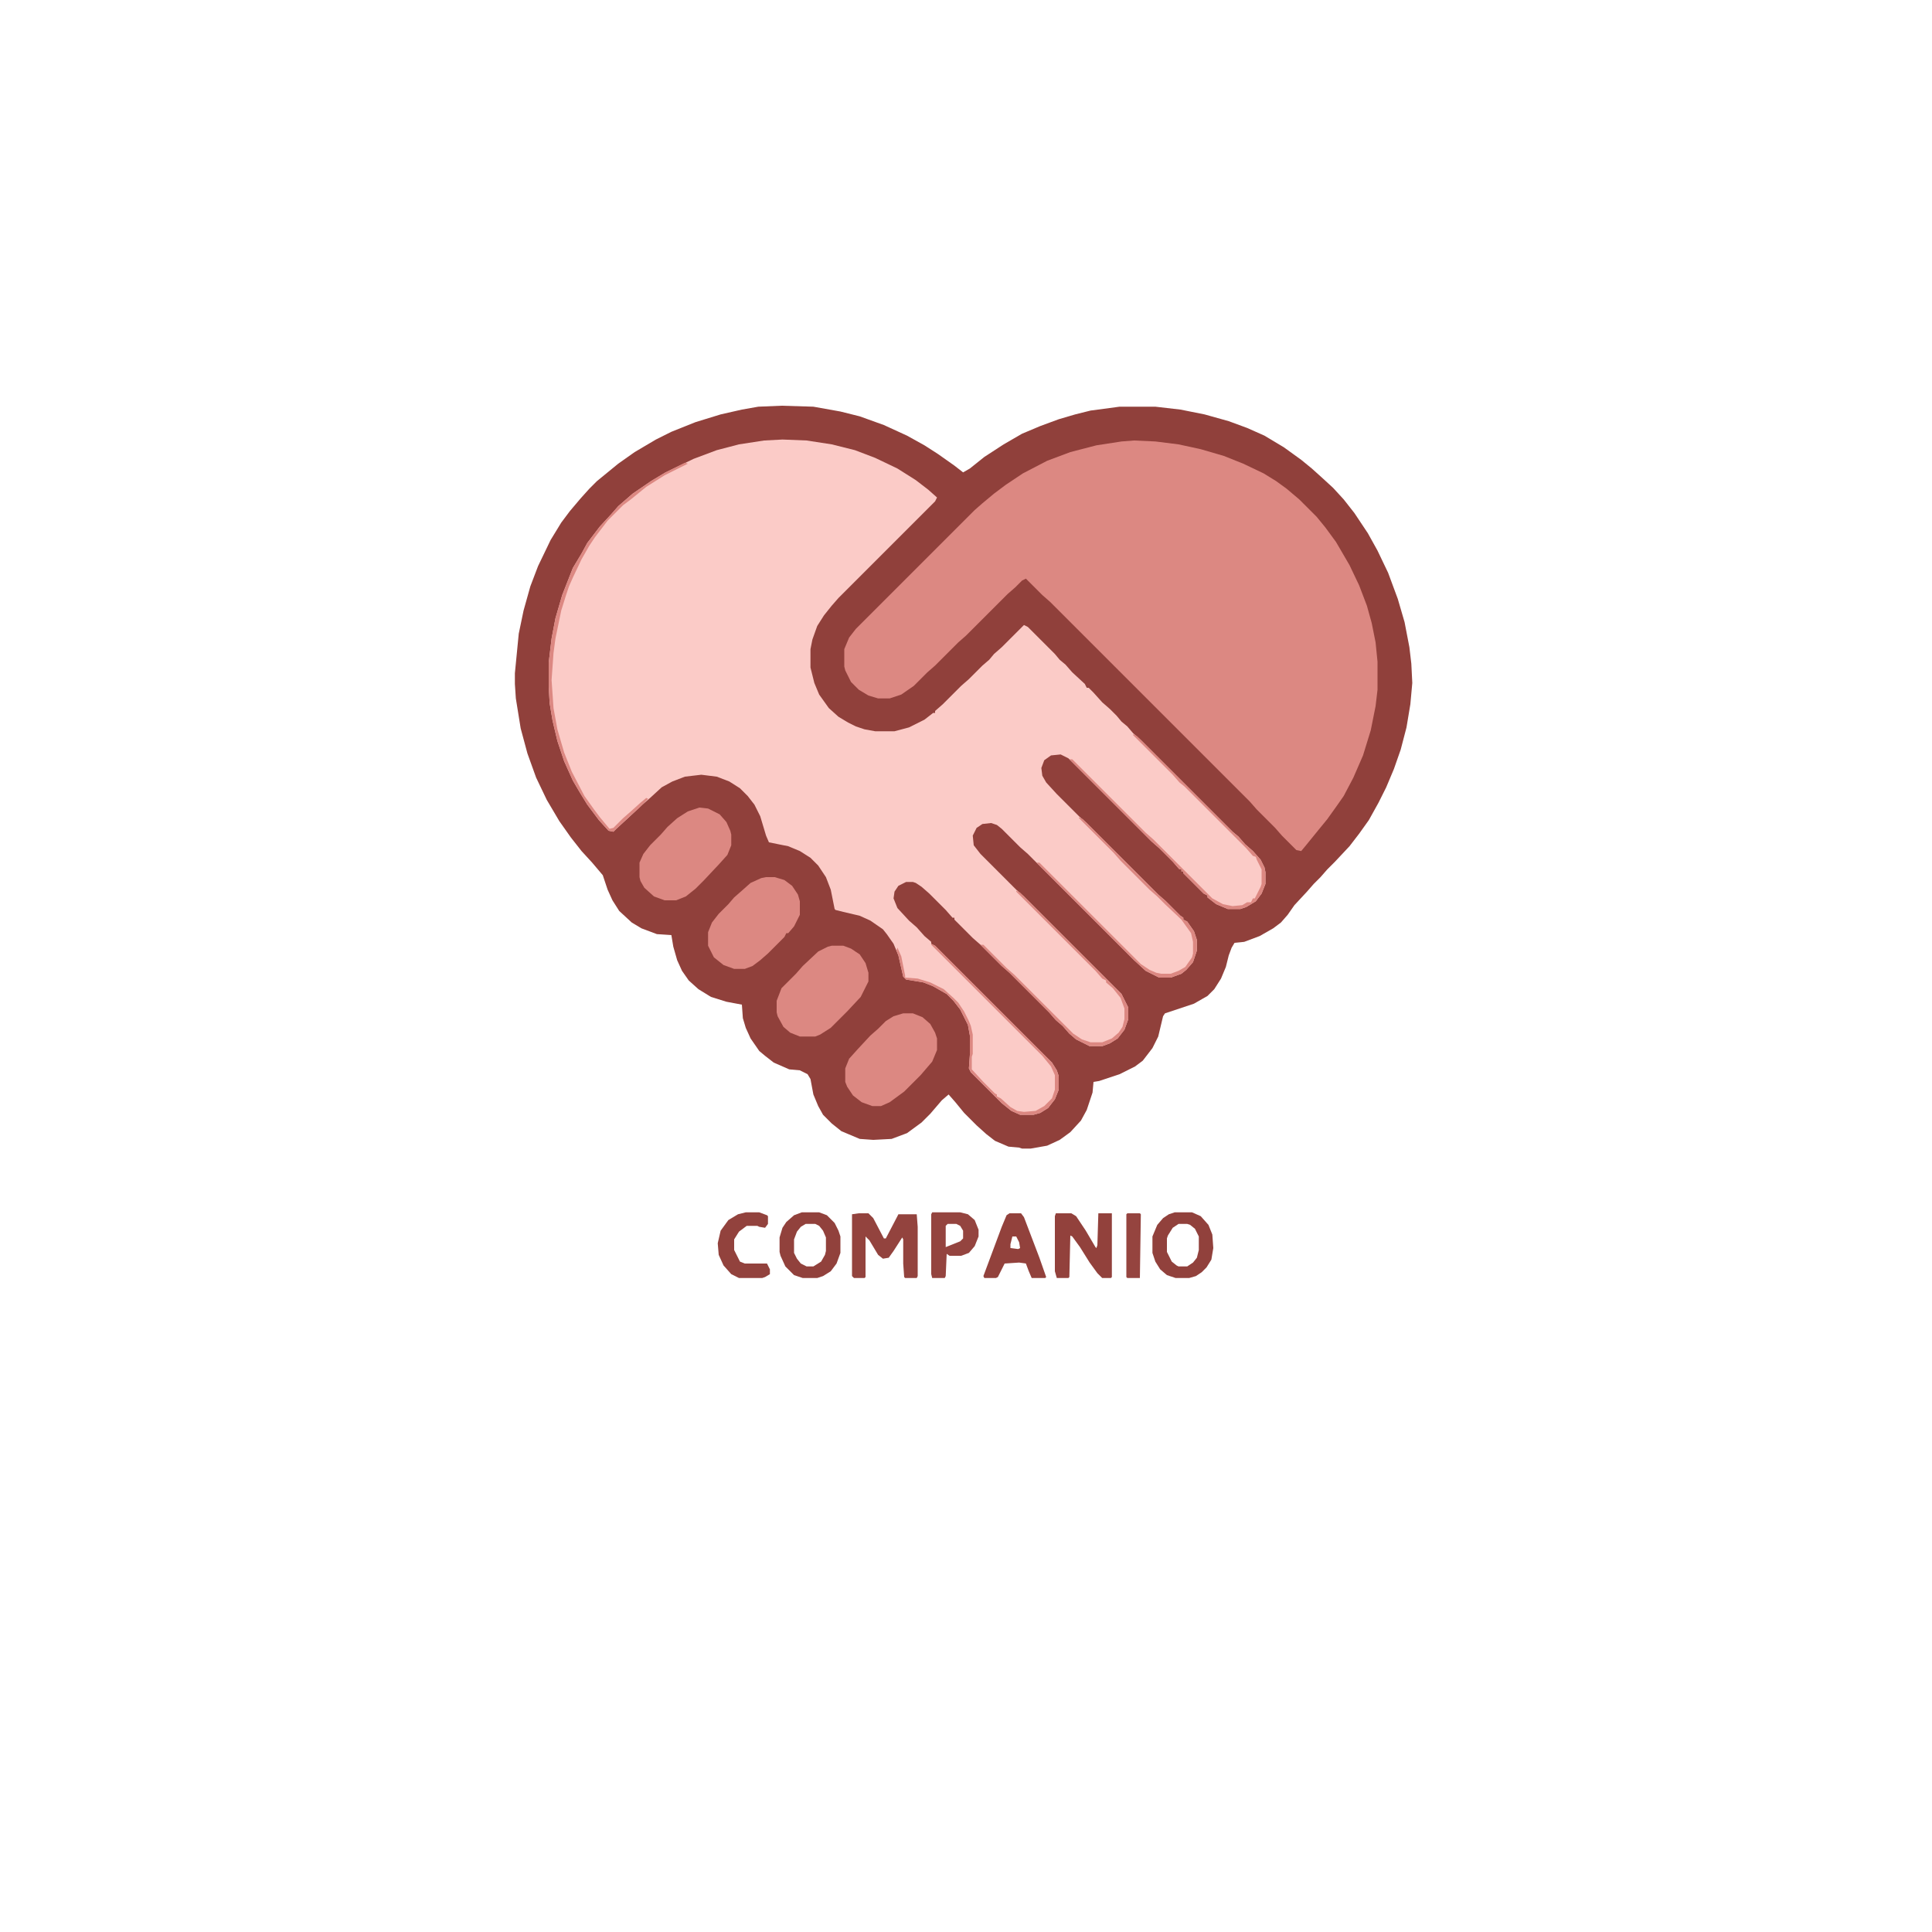 <?xml version="1.0" encoding="UTF-8"?>
<svg version="1.1" viewBox="0 0 2000 2000" width="500" height="500" xmlns="http://www.w3.org/2000/svg">
<path transform="translate(809,420)" d="m0 0 33 1 28 5 20 5 25 9 24 11 18 10 14 9 17 12 9 7 7-4 15-12 20-13 19-11 19-8 19-7 17-5 16-4 30-4h37l26 3 25 5 25 7 19 7 18 8 20 12 18 13 11 9 10 9 12 11 11 12 11 14 14 21 10 18 11 23 10 27 7 24 5 26 2 17 1 20-2 22-4 24-6 23-7 20-8 19-8 16-10 18-10 14-10 13-15 16-8 8-7 8-7 7-7 8-13 14-7 10-7 8-8 6-14 8-16 6-10 1-3 5-3 8-3 12-5 12-7 11-7 7-14 8-30 10-2 3-5 21-6 12-10 13-8 6-16 8-21 7-6 1-1 11-6 18-6 11-11 12-11 8-13 6-17 3h-9l-3-1-11-1-14-6-9-7-10-9-13-13-9-11-7-8-7 6-12 14-9 9-15 11-16 6-19 1-14-1-19-8-10-8-9-9-5-9-5-12-3-16-3-5-8-4-11-1-16-7-9-7-6-5-9-13-5-11-3-10-1-14-16-3-16-5-13-8-10-9-7-10-5-11-4-14-2-12-15-1-16-6-10-6-13-12-7-11-5-11-5-15-11-13-11-12-11-14-12-17-13-22-11-23-9-25-7-26-5-31-1-15v-11l4-41 5-24 7-25 8-21 13-27 11-18 9-12 11-13 9-10 8-8 22-18 17-12 22-13 16-8 25-10 26-8 22-5 17-3z" fill="#90403B"/>
<path transform="translate(810,455)" d="m0 0 25 1 26 4 24 6 21 8 23 11 19 12 13 10 9 8-2 4-100 100-7 8-8 10-7 11-5 14-2 10v19l4 16 5 12 10 14 10 9 10 6 8 4 9 3 11 2h20l15-4 16-8 9-7h2v-2l8-7 19-19 8-7 14-14 7-6 5-6 8-7 23-23 4 2 28 28 5 6 6 5 7 8 13 12 2 4h2l5 5 9 10 8 7 7 7 5 6 6 5 6 7 8 7 95 95 6 5 7 8 8 7 8 9 4 8 1 5v12l-4 10-6 8-10 6-6 2h-13l-12-5-9-7v-2l-4-2-21-21v-2h-2v-2h-2l-7-8-14-14-8-7-86-86-8-4-10 1-7 5-3 8 1 8 4 7 11 12 23 23 8 7 74 74 8 7 15 15 3 2v2l4 2 7 10 3 9v11l-4 12-7 8-5 4-11 4h-12l-14-7-12-11-110-110-8-7-19-19-5-4-6-2-9 1-6 4-4 8 1 10 7 9 37 37 8 7 101 101 7 14v12l-4 11-7 9-8 5-8 3h-13l-14-7-7-6-7-8-7-6-7-8-41-41-8-7-22-22-8-7-19-19v-2h-2l-7-8-17-17-8-7-6-4-3-1h-7l-8 4-4 6-1 7 4 10 12 13 8 7 8 9 7 6v2l4 2 121 121 5 8 2 6v14l-4 10-7 9-8 5-7 2h-14l-9-4-10-8-32-32-2-4 1-14v-20l-2-11-8-16-7-9-7-7-14-8-10-4-18-3-3-3-5-22-5-12-7-10-4-5-13-9-11-5-17-4-8-2-1-1-4-20-5-13-8-12-8-8-11-7-12-5-20-4-3-7-6-20-6-12-7-9-8-8-11-7-13-5-16-2-17 2-13 5-11 6-12 11-8 7-15 14-12 11-3 3-5-1-10-11-12-16-8-13-7-12-9-20-7-21-5-21-3-18-1-17v-25l3-25 4-21 7-24 11-28 9-15 6-11 13-17 12-13 7-8 15-13 19-13 15-9 29-14 24-9 23-6 26-4z" fill="#FBCBC7"/>
<path transform="translate(1174,456)" d="m0 0 22 1 24 3 23 5 24 7 20 8 21 10 13 8 11 8 13 11 18 18 9 11 11 15 14 24 10 21 8 21 5 18 4 20 2 20v29l-2 17-5 25-8 26-10 23-10 19-7 10-10 14-9 11-13 16-5 6-5-1-15-15-7-8-19-19-7-8-207-207-8-7-17-17-4 2-7 7-8 7-43 43-8 7-24 24-8 7-14 14-13 9-12 4h-12l-10-3-10-6-8-8-6-12-1-4v-18l5-12 7-9 123-123 8-7 12-10 12-9 18-12 25-13 24-9 27-7 26-4z" fill="#DC8882"/>
<path transform="translate(793,908)" d="m0 0h9l10 3 8 6 6 9 2 7v14l-6 12-6 7h-2l-2 4-17 17-8 7-8 6-8 3h-11l-11-4-10-8-6-12v-14l4-10 7-9 10-10 6-7 8-7 9-8 11-5z" fill="#DC8882"/>
<path transform="translate(724,836)" d="m0 0 9 1 12 6 7 8 4 9 1 4v11l-4 10-9 10-16 17-8 8-10 8-10 4h-12l-11-4-10-9-4-7-1-4v-15l4-9 7-9 11-11 7-8 10-9 11-7z" fill="#DC8882"/>
<path transform="translate(935,1049)" d="m0 0h10l10 4 8 7 5 9 2 6v12l-5 12-12 14-17 17-15 11-9 4h-9l-11-4-9-7-6-9-2-5v-14l4-10 9-10 13-14 8-7 8-8 8-5z" fill="#DC8882"/>
<path transform="translate(861,979)" d="m0 0h12l8 3 9 6 6 9 3 10v9l-8 16-14 15-17 17-11 7-5 2h-16l-10-4-7-6-6-11-1-4v-12l5-13 15-15 7-8 16-15 10-5z" fill="#DC8882"/>
<path transform="translate(889,1256)" d="m0 0h10l5 5 11 21h2l12-23 1-2h19l1 13v51l-1 2h-12l-1-1-1-14v-25l-1-2-9 14-5 7-6 1-5-4-9-15-4-4v42l-1 1h-11l-2-2v-64z" fill="#93433E"/>
<path transform="translate(1093,1256)" d="m0 0h16l5 3 10 15 10 17 1 1 1-3 1-33h14v66l-1 1h-9l-5-5-8-11-10-16-8-11-2-1-1 43-1 1h-12l-2-7v-57z" fill="#92413C"/>
<path transform="translate(830,1255)" d="m0 0h18l8 3 8 8 4 8 2 6v17l-4 11-6 8-8 5-6 2h-15l-9-3-9-9-5-11-1-4v-15l3-10 4-6 8-7zm4 12-5 3-4 5-3 8v14l3 6 4 5 6 3h7l8-5 4-7 1-4v-14l-3-7-4-5-4-2z" fill="#91413C"/>
<path transform="translate(1216,1255)" d="m0 0h18l9 4 8 9 4 10 1 14-2 12-5 8-5 5-6 4-7 2h-14l-9-3-7-6-5-8-3-9v-17l5-12 6-7 6-4zm4 12-6 4-5 8-1 3v14l5 10 5 4 2 1h9l6-4 4-5 2-8v-14l-4-8-5-4-3-1z" fill="#91413C"/>
<path transform="translate(1045,1256)" d="m0 0h12l3 4 16 42 7 20-1 1h-14l-3-7-3-8-7-1-15 1-7 14-2 1h-12l-1-2 19-51 5-12zm3 24-2 8v4l8 1 2-1-1-6-3-6z" fill="#92413C"/>
<path transform="translate(965,1255)" d="m0 0h29l8 2 7 6 4 10v7l-4 10-6 7-8 3h-12l-3-2-1 23-1 2h-13l-1-4v-62zm16 12-2 2v22l15-6 3-3v-8l-3-5-4-2z" fill="#94443F"/>
<path transform="translate(772,1255)" d="m0 0h14l8 3 1 1v8l-3 4-6-1-2-1h-11l-8 6-5 8v11l6 12 5 2h23l3 6v5l-5 3-3 1h-24l-8-4-8-9-5-11-1-12 3-13 8-11 10-6z" fill="#92423D"/>
<path transform="translate(709,479)" d="m0 0 3 1-24 12-19 12-16 13-8 6-16 16-13 17-6 9-8 14-9 19-4 9-3 9-5 16-6 29-2 15-2 28 2 29 4 22 7 24 8 20 13 25 10 14 6 8 10 12 4-1 10-10 8-7 10-9 6-5 2 1-10 10-8 7-16 15-2 2-5-1-10-11-12-16-8-13-7-12-9-20-7-21-5-21-3-18-1-17v-25l3-25 4-21 7-24 11-28 9-15 6-11 13-17 12-13 7-8 15-13 19-13 15-9z" fill="#DC8882"/>
<path transform="translate(1167,1256)" d="m0 0h13l1 1-1 66h-13l-1-1v-65z" fill="#95443F"/>
<path transform="translate(1173,760)" d="m0 0 4 2 99 99 6 5 7 8 8 7 8 9 4 8 1 5v12l-4 10-6 8-10 6-6 2h-13l-12-5-9-7v-2l-4-2-21-21v-2h-2v-2h-2l-7-8-14-14-8-7-85-85h3l76 76 8 7 61 61 11 6 10 2 10-1 5-3h4l2-4h2l6-12 1-3v-15l-5-10-1-3-3-1-7-8-64-64-5-4-7-8-41-41z" fill="#DC8882"/>
<path transform="translate(964,977)" d="m0 0 4 2 121 121 5 8 2 6v14l-4 10-7 9-8 5-7 2h-14l-9-4-10-8-32-32-2-4 1-14v-20l-2-11-8-16-7-9-7-7-14-8-10-4-18-3-3-3-5-22-2-5 1-3 4 9 4 20v2l13 1 13 4 14 7 10 9 5 5 6 9 5 10 2 5 2 9v20l-1 3v13l12 13 12 12 2 1v2l4 2 10 9 7 4 7 1 12-1 9-5 8-8 3-9v-15l-4-9-9-11-115-115z" fill="#DC8882"/>
<path transform="translate(1117,846)" d="m0 0 4 2 78 78 8 7 15 15 3 2v2l4 2 7 10 3 9v11l-4 12-7 8-5 4-11 4h-12l-14-7-12-11-101-101h3l105 105 9 6 7 3 5 1h10l8-3 7-4 7-10 1-4v-12l-2-9-10-14-17-16-8-8-8-7-30-30-7-8-36-36z" fill="#DC8882"/>
<path transform="translate(1052,922)" d="m0 0 4 2 105 105 7 14v12l-4 11-7 9-8 5-8 3h-13l-14-7-7-6-7-8-7-6-7-8-41-41-8-7-22-22h3l24 24 8 7 61 61 9 6 9 3h12l10-4 7-6 4-6 2-8v-11l-4-11-8-10-7-6v-2l-4-2-7-8-82-82z" fill="#DC8882"/>
</svg>
